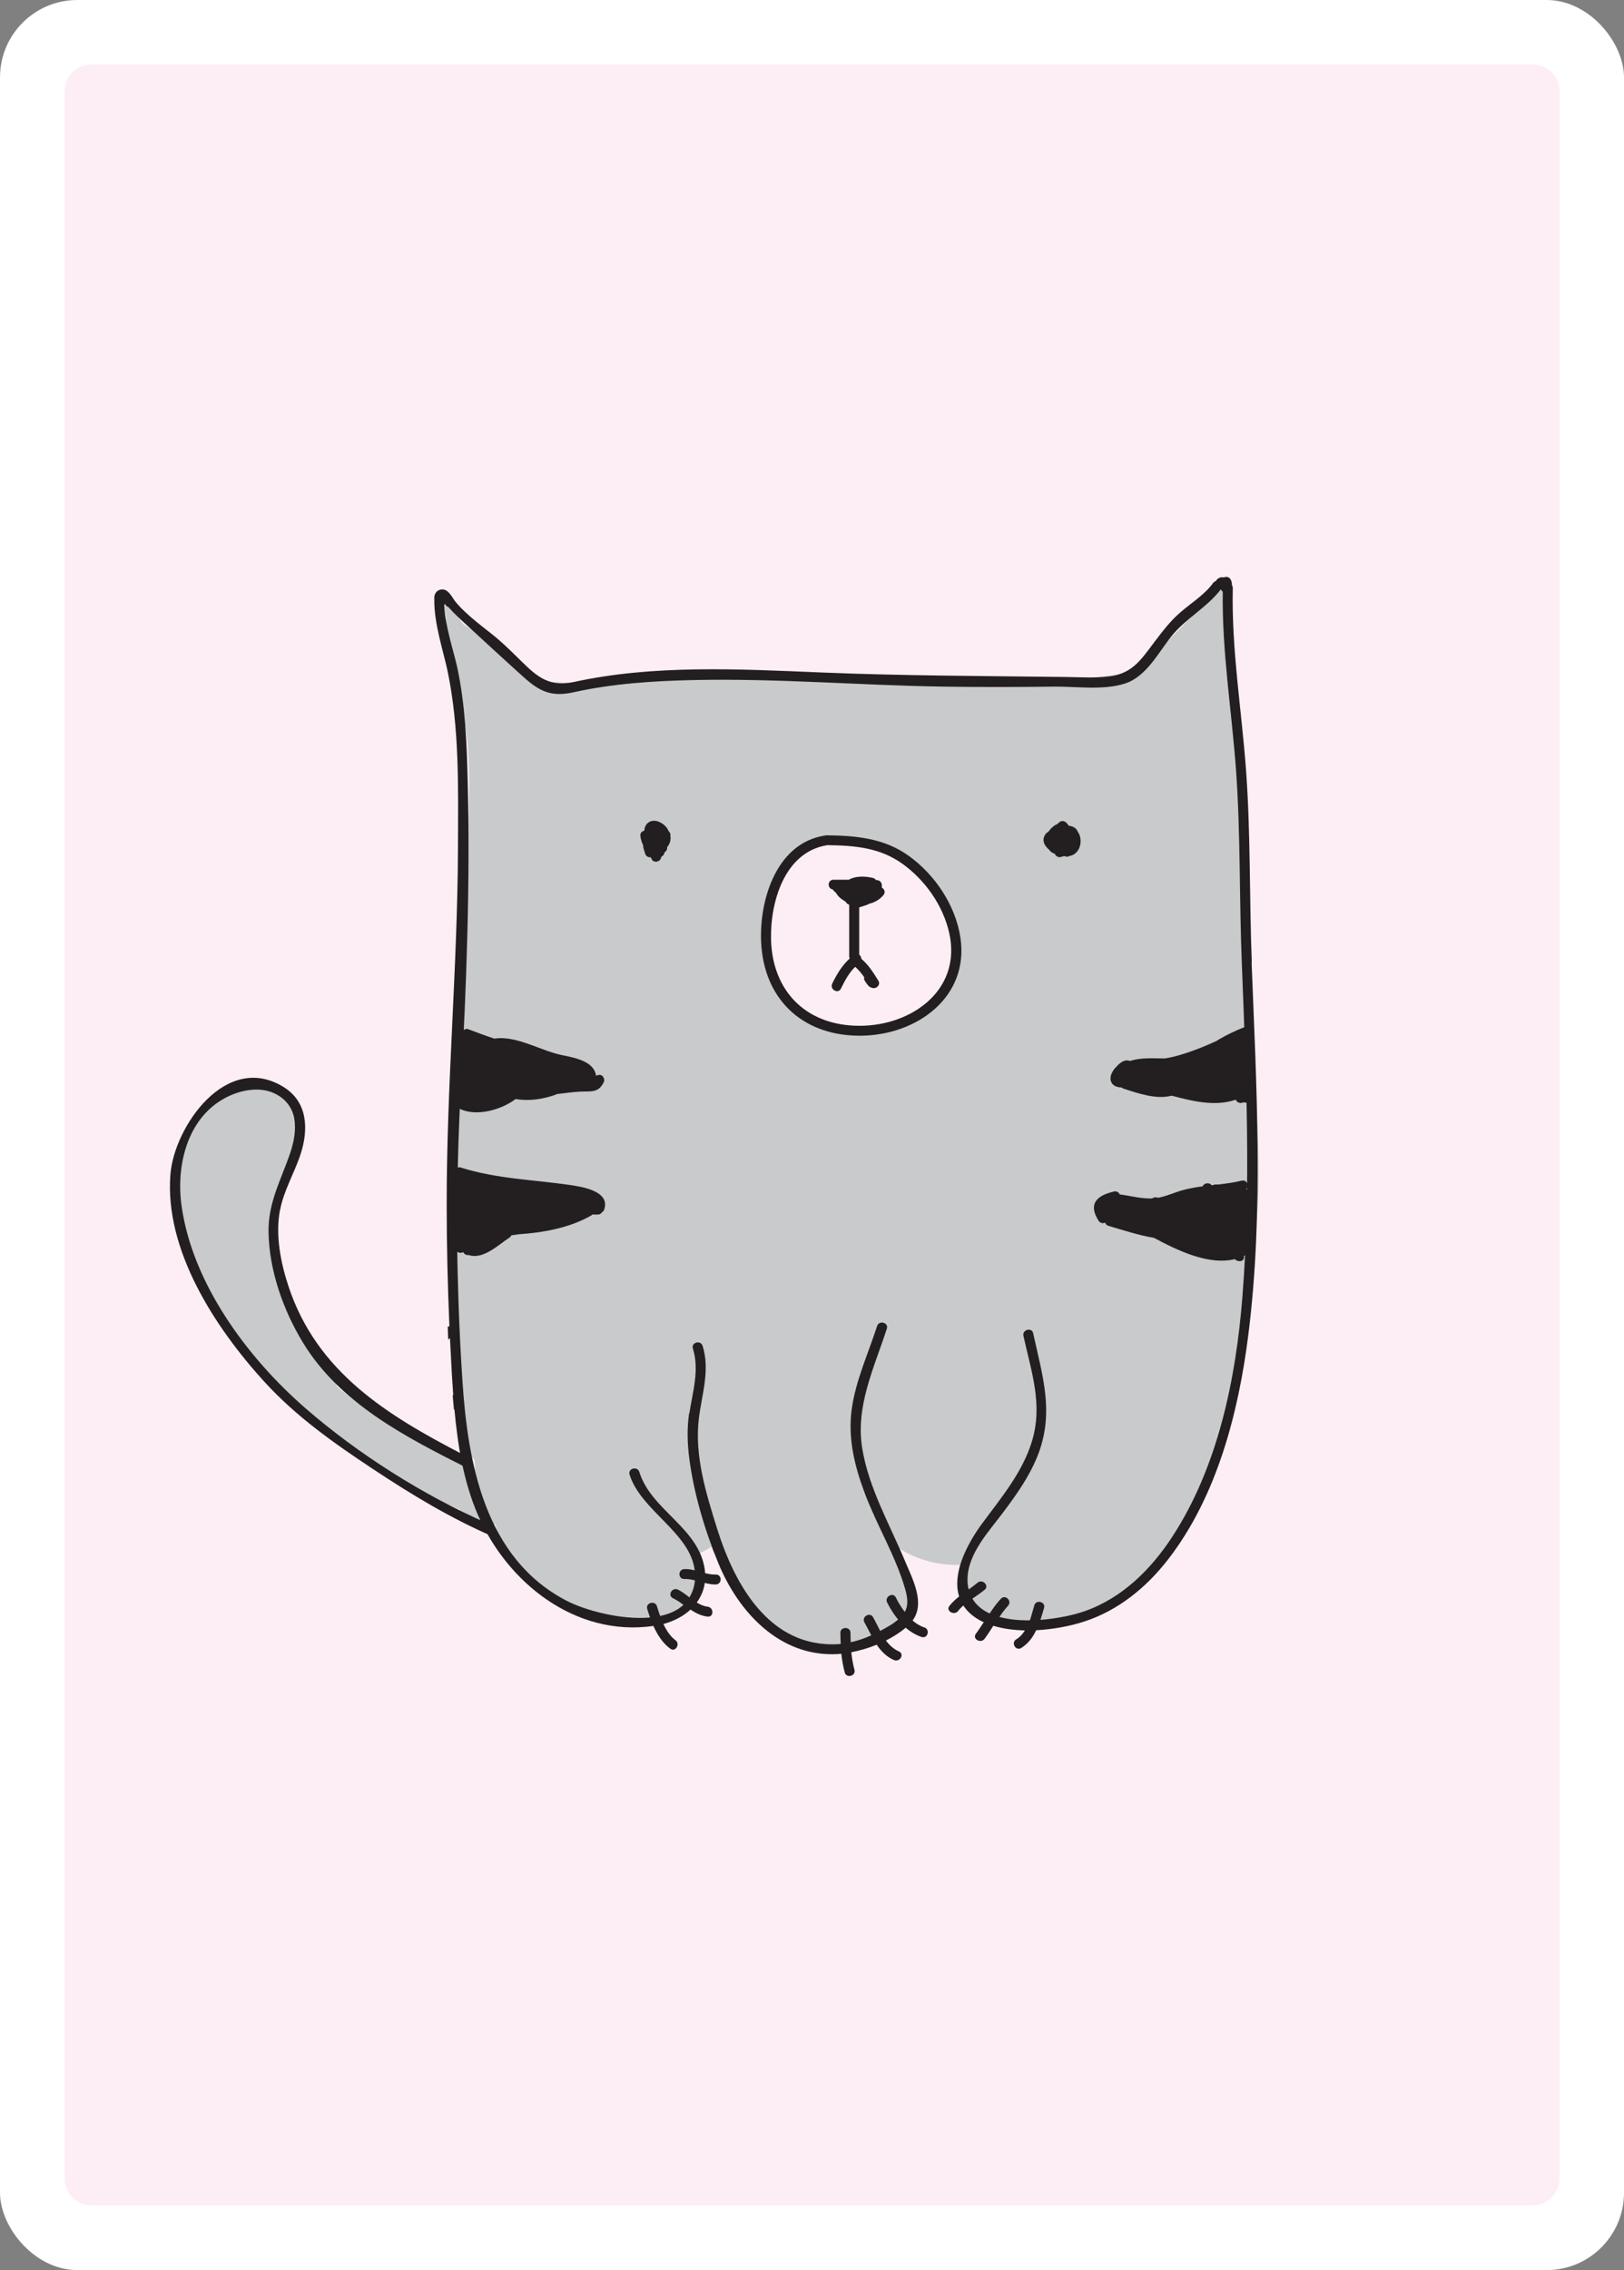 <?xml version="1.0" encoding="UTF-8"?><svg id="Layer_2" xmlns="http://www.w3.org/2000/svg" width="178.58" height="249.45" viewBox="0 0 178.58 249.45"><rect x="0" y="0" width="178.58" height="249.45" fill="#808080" stroke="none"/><defs><style>.cls-1{fill:#fff;}.cls-2{fill:#fceef4;}.cls-3{fill:#c8cacc;}.cls-4{fill:#231f20;}</style></defs><g id="cartes-couleurs"><g id="card-bg"><rect id="bg" class="cls-1" width="178.58" height="249.45" rx="8.5" ry="8.5"/><path id="fg" class="cls-2" d="M171.5,58.26V10.09c0-1.66-1.35-3.01-3.01-3.01H10.09c-1.66,0-3,1.35-3,3.01V239.35c0,1.66,1.34,3.01,3,3.01H168.49c1.66,0,3.01-1.35,3.01-3.01V91.4m0-.01V58.29M29.01,44.95s.01-.03,.02-.04c-.01,.02-.02,.04-.02,.06"/></g></g><g id="cartes"><g id="cat"><path class="cls-3" d="M136.74,107.84c-.54-7-.25-13.96-.37-20.97-.07-3.93-.23-8.22-1.3-12.14-.04-3.46-.06-6.93-.57-10.33-.07-.5-.84-.43-.96,0-.07,.25-.12,.51-.18,.77-.22,.06-.43,.18-.57,.39-1.59,2.3-3.77,4.12-5.63,6.2-.54,.6-1.12,1.27-1.52,1.98-5.39,.73-10.72,1.5-16.19,1.59-5.98,.09-11.86-.6-17.81-1.1-5.72-.49-11.56-.65-17.29-.15-5.49,.48-10.24,1.39-15.71,.65-2.12-2.43-5.19-4.55-7.71-6.14-.5-.72-1.03-1.43-1.62-2.12-.21-.24-.56,.02-.5,.29,.09,.41,.18,.82,.28,1.23-.11,.14-.18,.33-.15,.53,.71,4.77,2.26,9.3,2.55,14.14,.27,4.48-.08,9-.22,13.48-.14,4.53-.26,9.05-.37,13.58-.05,2.03-.2,3.98-.04,5.88-.71,6-.9,12.39-.47,18.37-.04,2.17-.04,4.34-.04,6.49,0,4.21,0,8.43,.04,12.64,.03,2.81-.06,5.08,1.76,7.31,.01,.01,.03,.02,.04,.03,.01,.32,.03,.64,.06,.95-5.36-2.3-10.7-5.22-15.12-8.95-1.83-3.31-4.37-6.21-5.72-9.82-1.62-4.34-.99-8.32-.8-12.53,.23-.11,.43-.28,.56-.53,.57-1.11,.92-2.22,1.08-3.32,.12-.22,.2-.48,.22-.78,.17-2.09-.28-3.76-1.56-5.46-.69-.92-1.66-1-2.38-.63-1.5-.42-3.3,.07-5.16,1.82-4.73,4.43-4.85,10.86-2.46,16.5,5.21,12.28,16.7,23.04,29.52,28.12,1.21,.91,2.52,1.69,3.99,1.7h.02c1.93,6.14,7.95,11.17,14.56,11.21,5.73,.03,8.64-3.58,7.72-7.97,.5-.18,1-.45,1.47-.77,1.78,3.58,4.29,6.73,7.59,8.97,3.83,2.59,9.03,3.54,12.79,.08,1.39-1.28,1.86-2.81,1.58-4.69-.2-1.29-.8-2.43-1.18-3.67-.06-.18-.1-.36-.15-.55,1.99,1.28,4.38,1.91,6.75,1.84-.07,.34-.13,.68-.14,1.02-.18,6.66,9.87,5.8,13.94,4.19,7.56-2.99,11.81-9.93,14.03-17.29,.53-1.76,1-3.56,1.42-5.39,1.54-4.56,2.4-9.57,2.24-14.25,2.84-10.29,.5-22.12-.29-32.39Zm-37.36,4.06c-3.43,1.49-7.68,1.37-10.9-.62-3.26-2.02-3.84-6.17-3.73-9.66,.1-3.14,1.24-7.35,4.59-8.59,.47-.17,.97-.27,1.49-.3,.11-.06,.21-.12,.32-.17,3.49-1.57,7.68,1.06,10.01,3.49,4.68,4.87,5.21,12.81-1.78,15.85Z"/><path class="cls-4" d="M75.81,155.27c.36-2.36,1.12-4.73,.38-7.09-.21-.67,.86-.96,1.07-.29,.84,2.67-.08,5.29-.41,7.97-.5,4.1,.79,8.24,2.01,12.13,1.89,6.05,5.72,13.11,13.31,12.68,.09,0,.19-.02,.28-.03-.02-.4-.04-.81-.04-1.22,0-.7,1.11-.7,1.11,0,0,.35,.01,.69,.03,1.04,.77-.17,1.53-.43,2.26-.76-.26-.48-.5-.97-.76-1.44-.34-.61,.62-1.16,.96-.55,.27,.48,.51,1,.78,1.51,.39-.21,.78-.43,1.14-.65,.33-.2,.59-.4,.83-.6-.48-.59-.88-1.23-1.21-1.88-.31-.63,.65-1.18,.96-.55,.26,.53,.59,1.08,.98,1.59,.38-.67,.36-1.45,.02-2.6-1.05-3.6-3.09-6.91-4.41-10.43-1.12-2.97-1.87-6.01-1.45-9.18,.42-3.18,1.82-6.17,2.8-9.21,.21-.66,1.29-.38,1.07,.29-1.4,4.33-3.48,8.54-2.7,13.2,.73,4.37,3.03,8.34,4.72,12.39,.79,1.9,2.24,4.56,.81,6.48,.38,.33,.81,.6,1.29,.76,.67,.22,.38,1.27-.3,1.05-.65-.22-1.24-.58-1.75-1.02-.61,.53-1.36,1-2.17,1.41,.37,.5,.83,.93,1.43,1.2,.65,.29,.09,1.23-.56,.94-.83-.37-1.41-.98-1.89-1.68-.92,.38-1.88,.65-2.79,.83,.07,.65,.18,1.3,.35,1.93,.18,.68-.89,.97-1.07,.29-.18-.68-.3-1.37-.38-2.06-.12,.01-.25,.03-.37,.04-6.43,.36-10.97-4.67-13.16-10.01-1.48-3.61-2.67-7.59-3.18-11.45-.22-1.69-.27-3.34-.02-5.02Z"/><path class="cls-4" d="M30.79,132.95c-.52,2.74,.06,5.75,.92,8.36,3.12,9.47,10.85,14.19,19.18,18.51,.2,.51,.39,1.02,.57,1.54-6.9-3.47-14.1-7.16-18.16-13.85-2.17-3.57-3.7-7.92-3.77-12.1-.06-3.24,1.36-5.72,2.38-8.71,.81-2.37,1-5.29-1.77-6.57-1.69-.78-3.83-.32-5.4,.53-4.2,2.26-5.38,7.49-4.78,11.81,1.18,8.55,7.24,16.74,13.69,22.33,5.72,4.96,12.81,9.46,19.93,12.59,.17,.48,.35,.95,.54,1.42-4.57-1.98-8.84-4.56-12.98-7.3-4.39-2.9-8.59-5.85-12.13-9.74-5.4-5.94-10.93-14.43-10.27-22.73,.42-5.23,6.13-13.5,12.45-9.59,2.66,1.65,2.74,4.66,1.88,7.32-.67,2.08-1.86,4.02-2.27,6.18Z"/><path class="cls-4" d="M137.65,105.74c-.27-6.97-.12-14-.62-20.95-.49-6.74-1.62-13.41-1.47-20.18,0-.12-.03-.21-.09-.29,0-.17-.02-.35-.09-.53-.08-.23-.28-.4-.54-.4-.1,0-.18,.04-.28,.06-.36-.08-.68,.09-.87,.41-.11,.03-.21,.09-.29,.2-.94,1.3-2.45,2.22-3.65,3.27-1.09,.95-1.92,2.05-2.79,3.19-1.43,1.89-2.4,3.47-4.91,3.8-1.61,.21-3.29,.09-4.9,.07-9.01-.11-17.98-.13-26.99-.5-8.93-.37-18.27-.87-27.05,1.05-2.66,.58-4.01-.53-5.78-2.28-.87-.86-1.71-1.69-2.64-2.49-1.17-1-3.41-2.53-4.72-4.19,0,0,0-.01,0-.02-.38-.53-.8-1.41-1.63-1.14-.44,.15-.63,.59-.58,1.02v.02c-.05,2.64,1.02,5.8,1.44,7.8,1.35,6.38,1.18,13.09,1.16,19.58-.05,13.09-1.26,26.15-1.24,39.23,0,4.42,.11,8.86,.3,13.29-.06,0-.13,0-.2,.03,0,.02,.01,.04,.02,.07,0,.46,.03,.91,.05,1.36,.06-.06,.13-.14,.19-.2,.07,1.4,.14,2.79,.22,4.18,.04,.69,.09,1.38,.14,2.08l-.06,.08c.05,.52,.1,1.04,.14,1.56l.05-.06c.36,3.96,1.01,7.97,2.58,11.6,3.21,7.42,10.7,13.44,19.3,12.21,.44,.97,1.02,1.89,1.86,2.5,.57,.42,1.13-.53,.56-.94-.57-.42-.99-1.07-1.32-1.78,1.15-.3,2.18-.84,2.98-1.58,.56,.37,1.15,.69,1.88,.77,.71,.08,.7-1.01,0-1.09-.43-.05-.82-.23-1.19-.46,.45-.62,.77-1.34,.88-2.15,.4,.1,.8,.18,1.21,.17,.71-.02,.71-1.11,0-1.09-.41,.01-.8-.06-1.18-.16,0-.1,0-.2-.02-.3-.59-4.69-5.88-6.54-7.21-10.82-.21-.67-1.28-.38-1.07,.29,1.23,3.96,6.69,6.4,7.16,10.53-.37-.09-.75-.16-1.14-.14-.71,.03-.71,1.11,0,1.09,.4-.01,.78,.05,1.16,.15,0,.03,0,.06,0,.1-.08,.7-.3,1.27-.6,1.77-.41-.32-.82-.64-1.25-.85-.64-.31-1.2,.62-.56,.94,.42,.2,.79,.46,1.16,.73-.67,.62-1.56,1.01-2.57,1.22-.13-.37-.25-.74-.35-1.07-.2-.67-1.27-.38-1.07,.29,.09,.31,.2,.63,.31,.95-3.23,.29-7.2-.81-9.19-1.85-9.01-4.68-10.85-15.16-11.44-24.19-.71-10.71-.76-21.5-.17-32.22,.62-11.22,1.03-22.43,.75-33.66-.1-4.17-.27-8.35-1.14-12.44-.37-1.73-1.34-4.53-1.45-6.9,.03-.03,.06-.07,.08-.11,.04,.05,.07,.1,.11,.14,.08,.11,.18,.16,.28,.2,.66,.75,1.42,1.43,2.04,2,2.08,1.91,4.16,3.84,6.26,5.72,1.77,1.59,3.07,2.17,5.46,1.64,4.3-.95,8.68-1.24,13.09-1.34,9.2-.21,18.39,.58,27.58,.72,4.09,.06,8.17,.05,12.26,0,2.48-.02,5.28,.42,7.68-.33,2.38-.75,3.69-3.41,5.15-5.22,1.56-1.94,3.92-3.17,5.42-5.14,.05,.1,.12,.19,.21,.26-.1,6.63,1,13.16,1.47,19.76,.49,6.96,.34,13.98,.62,20.95,.48,12.19,1.03,24.59,.07,36.77-.71,8.99-2.68,18.67-7.72,26.38-2.32,3.55-5.49,6.72-9.61,8.16-1.22,.43-3.01,.82-4.88,.96,.14-.43,.27-.87,.4-1.31,.2-.67-.87-.96-1.07-.29-.16,.52-.3,1.1-.49,1.65-1.17,.02-2.33-.09-3.35-.37,.29-.43,.6-.85,.95-1.23,.48-.52-.3-1.29-.79-.77-.47,.5-.86,1.05-1.23,1.62-.81-.37-1.47-.91-1.9-1.63,.46-.32,.93-.63,1.35-.98,.54-.46-.25-1.23-.79-.77-.31,.26-.64,.5-.97,.74-.08-.32-.13-.67-.13-1.05-.01-2.9,2.4-5.36,4.05-7.59,1.38-1.85,2.71-3.74,3.59-5.88,1.97-4.78,.63-8.85-.42-13.64-.15-.68-1.22-.39-1.07,.29,.88,4.01,2.19,7.6,.9,11.71-1.06,3.36-3.34,6.07-5.41,8.87-1.66,2.24-3.37,5.5-2.56,8.06-.39,.31-.76,.64-1.07,1.04-.43,.56,.54,1.1,.96,.55,.17-.22,.37-.41,.57-.6,.43,.66,1.08,1.26,2.03,1.74,.07,.04,.15,.06,.22,.09-.28,.43-.56,.87-.87,1.28-.42,.57,.54,1.11,.96,.55,.34-.46,.65-.95,.96-1.43,1.07,.33,2.26,.48,3.47,.51-.24,.39-.54,.74-.96,.99-.6,.37-.04,1.31,.56,.94,.78-.49,1.28-1.18,1.64-1.95,1.89-.1,3.77-.46,5.3-.96,3.73-1.22,6.8-3.73,9.16-6.76,5.44-6.98,7.8-16.24,8.88-24.81,1.69-13.45,.88-27.39,.35-40.9Z"/><path class="cls-4" d="M115.12,91.52c.05-.05,.12-.09,.18-.14,.19-.29,.46-.55,.79-.75,.04-.03,.09-.03,.14-.04,.1-.1,.2-.2,.33-.29,.2-.14,.51-.07,.67,.08,.12,.12,.22,.24,.31,.37,.07,.01,.14,0,.2,.02,.46,.12,.68,.36,.78,.64,.04,.06,.09,.12,.13,.2,.41,.88,.11,2.15-.93,2.43-.03,0-.07,0-.1,0-.01,0-.02,.02-.03,.03-.13,.08-.34,.09-.49,.02-.04,0-.07-.02-.11-.02-.07,.03-.14,.06-.22,.06-.04,.01-.06,.03-.1,.04-.24,.07-.5-.04-.63-.25-.02-.03-.02-.06-.04-.09-.19-.06-.37-.17-.53-.32-.03-.03-.04-.07-.07-.1-.6-.51-.96-1.19-.3-1.91Z"/><path class="cls-4" d="M70.42,91.8c-.03-.27,.19-.46,.43-.52,.03-.37,.16-.7,.47-.91,.7-.47,1.66,.07,2.06,.68,.06,.09,.1,.18,.14,.28,.12,.11,.21,.26,.21,.41,0,.04-.02,.06-.02,.1,.02,.08,.03,.16,.03,.24,0,.38-.14,.74-.39,1.03,0,.03,0,.06,.01,.09,0,.18-.12,.37-.29,.47-.01,.18-.13,.34-.28,.44-.03,.02-.06,.03-.08,.05-.01,.05-.01,.09-.03,.14-.13,.43-.78,.55-1.01,.13-.05-.08-.07-.16-.11-.23-.27,.03-.52-.1-.61-.38-.09-.29-.23-.63-.23-.95-.17-.32-.27-.7-.31-1.07Z"/><path class="cls-4" d="M93.38,99.42s-.1-.05-.14-.07c-.12-.05-.19-.15-.23-.25-.07-.04-.14-.08-.2-.13-.01,0-.03-.01-.04-.02-.35-.22-.64-.47-.87-.88-.04-.03-.08-.05-.11-.08-.11-.07-.16-.16-.21-.25-.63-.09-.61-1.07,.08-1.07,.56,0,1.12,0,1.68,0,.69-.41,1.72-.42,2.67-.19,.15,.04,.25,.12,.31,.23,.03,0,.06,0,.09,0,.32,.01,.53,.24,.56,.54,0,.1,0,.19,0,.29,.32,.18,.42,.55,.15,.85-.44,.5-.97,.79-1.54,.92-.19,.11-.39,.19-.59,.23-.07,.05-.15,.07-.25,.08-.08,.04-.17,.07-.26,.09v5.19c.14,.11,.23,.28,.24,.47,.8,.66,1.33,1.54,1.87,2.4,.26,.42-.17,.9-.63,.8-.48-.1-.58-.41-.84-.75-.12-.15-.13-.3-.08-.42-.29-.42-.61-.81-1-1.16-.69,.67-1.16,1.55-1.57,2.4-.31,.63-1.26,.08-.96-.55,.5-1.02,1.08-2,1.93-2.77-.03-.06-.06-.13-.06-.22v-5.67Z"/><path class="cls-4" d="M83.74,104.16c.55,6,4.83,9.71,10.95,9.65,6.16-.07,11.9-4.26,10.92-10.78-.53-3.51-2.76-6.88-5.66-8.97-2.7-1.95-5.8-2.24-9.07-2.27-.04,0-.07,.01-.11,.02-.01,0-.02,0-.04,0-5.58,.84-7.42,7.62-6.99,12.36Zm7.19-11.29c2.98,.03,5.8,.26,8.28,2.03,2.53,1.81,4.49,4.6,5.17,7.62,1.44,6.42-4.43,10.44-10.39,10.19-5.57-.23-9.02-3.95-9.2-9.36-.13-4.07,1.4-9.69,6.13-10.47Z"/><path class="cls-4" d="M122.69,117.3c.29-.35,.73-.76,1.22-.78,.14,0,.24,.02,.34,.07,1.22-.4,2.53-.29,3.83-.28,.39-.07,.79-.14,1.19-.25,1.51-.4,3.01-.99,4.47-1.66,1.13-.7,2.32-1.23,3.1-1.53,.59-.22,.97,.7,.43,.99-.14,.07-.28,.14-.43,.22,.06,.08,.11,.17,.12,.29,.02,.32,.06,.63,.09,.95,.24,.04,.46,.2,.46,.51v4.82c0,.45-.46,.61-.78,.47-.28,.17-.71,.08-.84-.28-2.31,.78-4.7,.17-7.05-.44-1.7,.44-3.65-.24-5.34-.79-.07-.02-.1-.07-.15-.11-.52-.02-1.05-.18-1.2-.73-.15-.54,.19-1.09,.53-1.48Z"/><path class="cls-4" d="M120.81,134.15c.17,.27,.48,.31,.72,.2,.05,.16,.16,.3,.35,.35,1.68,.49,3.33,1.04,5.01,1.32,2.59,1.38,6,3.05,8.9,2.34,.31,.36,1.07,.31,1-.29v-.05c.16-.08,.29-.23,.3-.46,0-.16,0-.31,0-.47,.28,0,.56-.17,.56-.52,0-.29,0-.58-.01-.87,.25-.09,.46-.32,.41-.64-.16-1.13-.29-2.22-.56-3.34-.03-.12-.09-.2-.17-.26-.02-.1-.04-.2-.05-.3-.01-.07-.02-.15-.03-.22-.02-.14-.1-.23-.2-.29,.37-.37,.06-1.05-.52-.91-.87,.21-1.75,.33-2.64,.43-.16-.04-.33-.02-.47,.05-.06,0-.12,.01-.18,.02-.23-.34-.84-.26-.98,.12-.76,.1-1.52,.23-2.26,.44-.88,.25-1.75,.66-2.66,.82-.2-.09-.46-.06-.63,.07-1.21,.05-2.38-.29-3.57-.44-.1-.22-.32-.39-.63-.32-1.95,.45-2.85,1.39-1.7,3.21Z"/><path class="cls-4" d="M50.08,121.57c1.86,1.3,4.88,.48,6.56-.76,.01,0,.01-.03,.03-.04,1.52,.24,2.97,.04,4.43-.48,.05-.02,.09-.04,.13-.07,.8-.09,1.62-.21,2.48-.26,1.27-.08,2.06,.19,2.67-1.02,.2-.4-.13-.96-.63-.8-.08,.03-.13,.05-.2,.07-.22-1.5-2.07-1.94-3.67-2.25-2.36-.45-5.06-2.21-7.52-1.83-.97-.31-1.92-.68-2.88-1.04-.35-.13-.69,.2-.7,.52-.01,.33-.02,.51,0,.67-.13,.03-.24,.1-.31,.23-.85,1.61-.8,3.82-.19,5.56-.07,.28-.19,.55-.39,.77-.19,.25-.02,.59,.2,.74Z"/><path class="cls-4" d="M50,135.62c.03,.1,.06,.19,.08,.29-.06,.34-.04,.48,0,1.22,.02,.35,.34,.62,.7,.52,.06-.02,.11-.04,.17-.05,.11,.25,.38,.35,.62,.31,.02,0,.03,.01,.04,.02,1.57,.48,3.25-1.19,4.4-1.93,.11-.07,.18-.16,.22-.26,.3-.04,.6-.08,.89-.12,2.72-.18,5.57-.72,7.92-2.07,.04-.02,.05-.06,.08-.09,.21,0,.43,.01,.64,0,.2,0,.34-.11,.43-.24,.12-.08,.21-.18,.25-.3,.68-2.04-2.4-2.5-3.79-2.71-4.07-.59-8.01-.66-12-1.92-.32-.1-.74,.18-.7,.52,.03,.27,.09,.51,.17,.73-.12,.09-.2,.22-.19,.41,.06,1.7,.21,3.39,.26,5.09-.17,.11-.27,.3-.19,.57Z"/></g></g></svg>